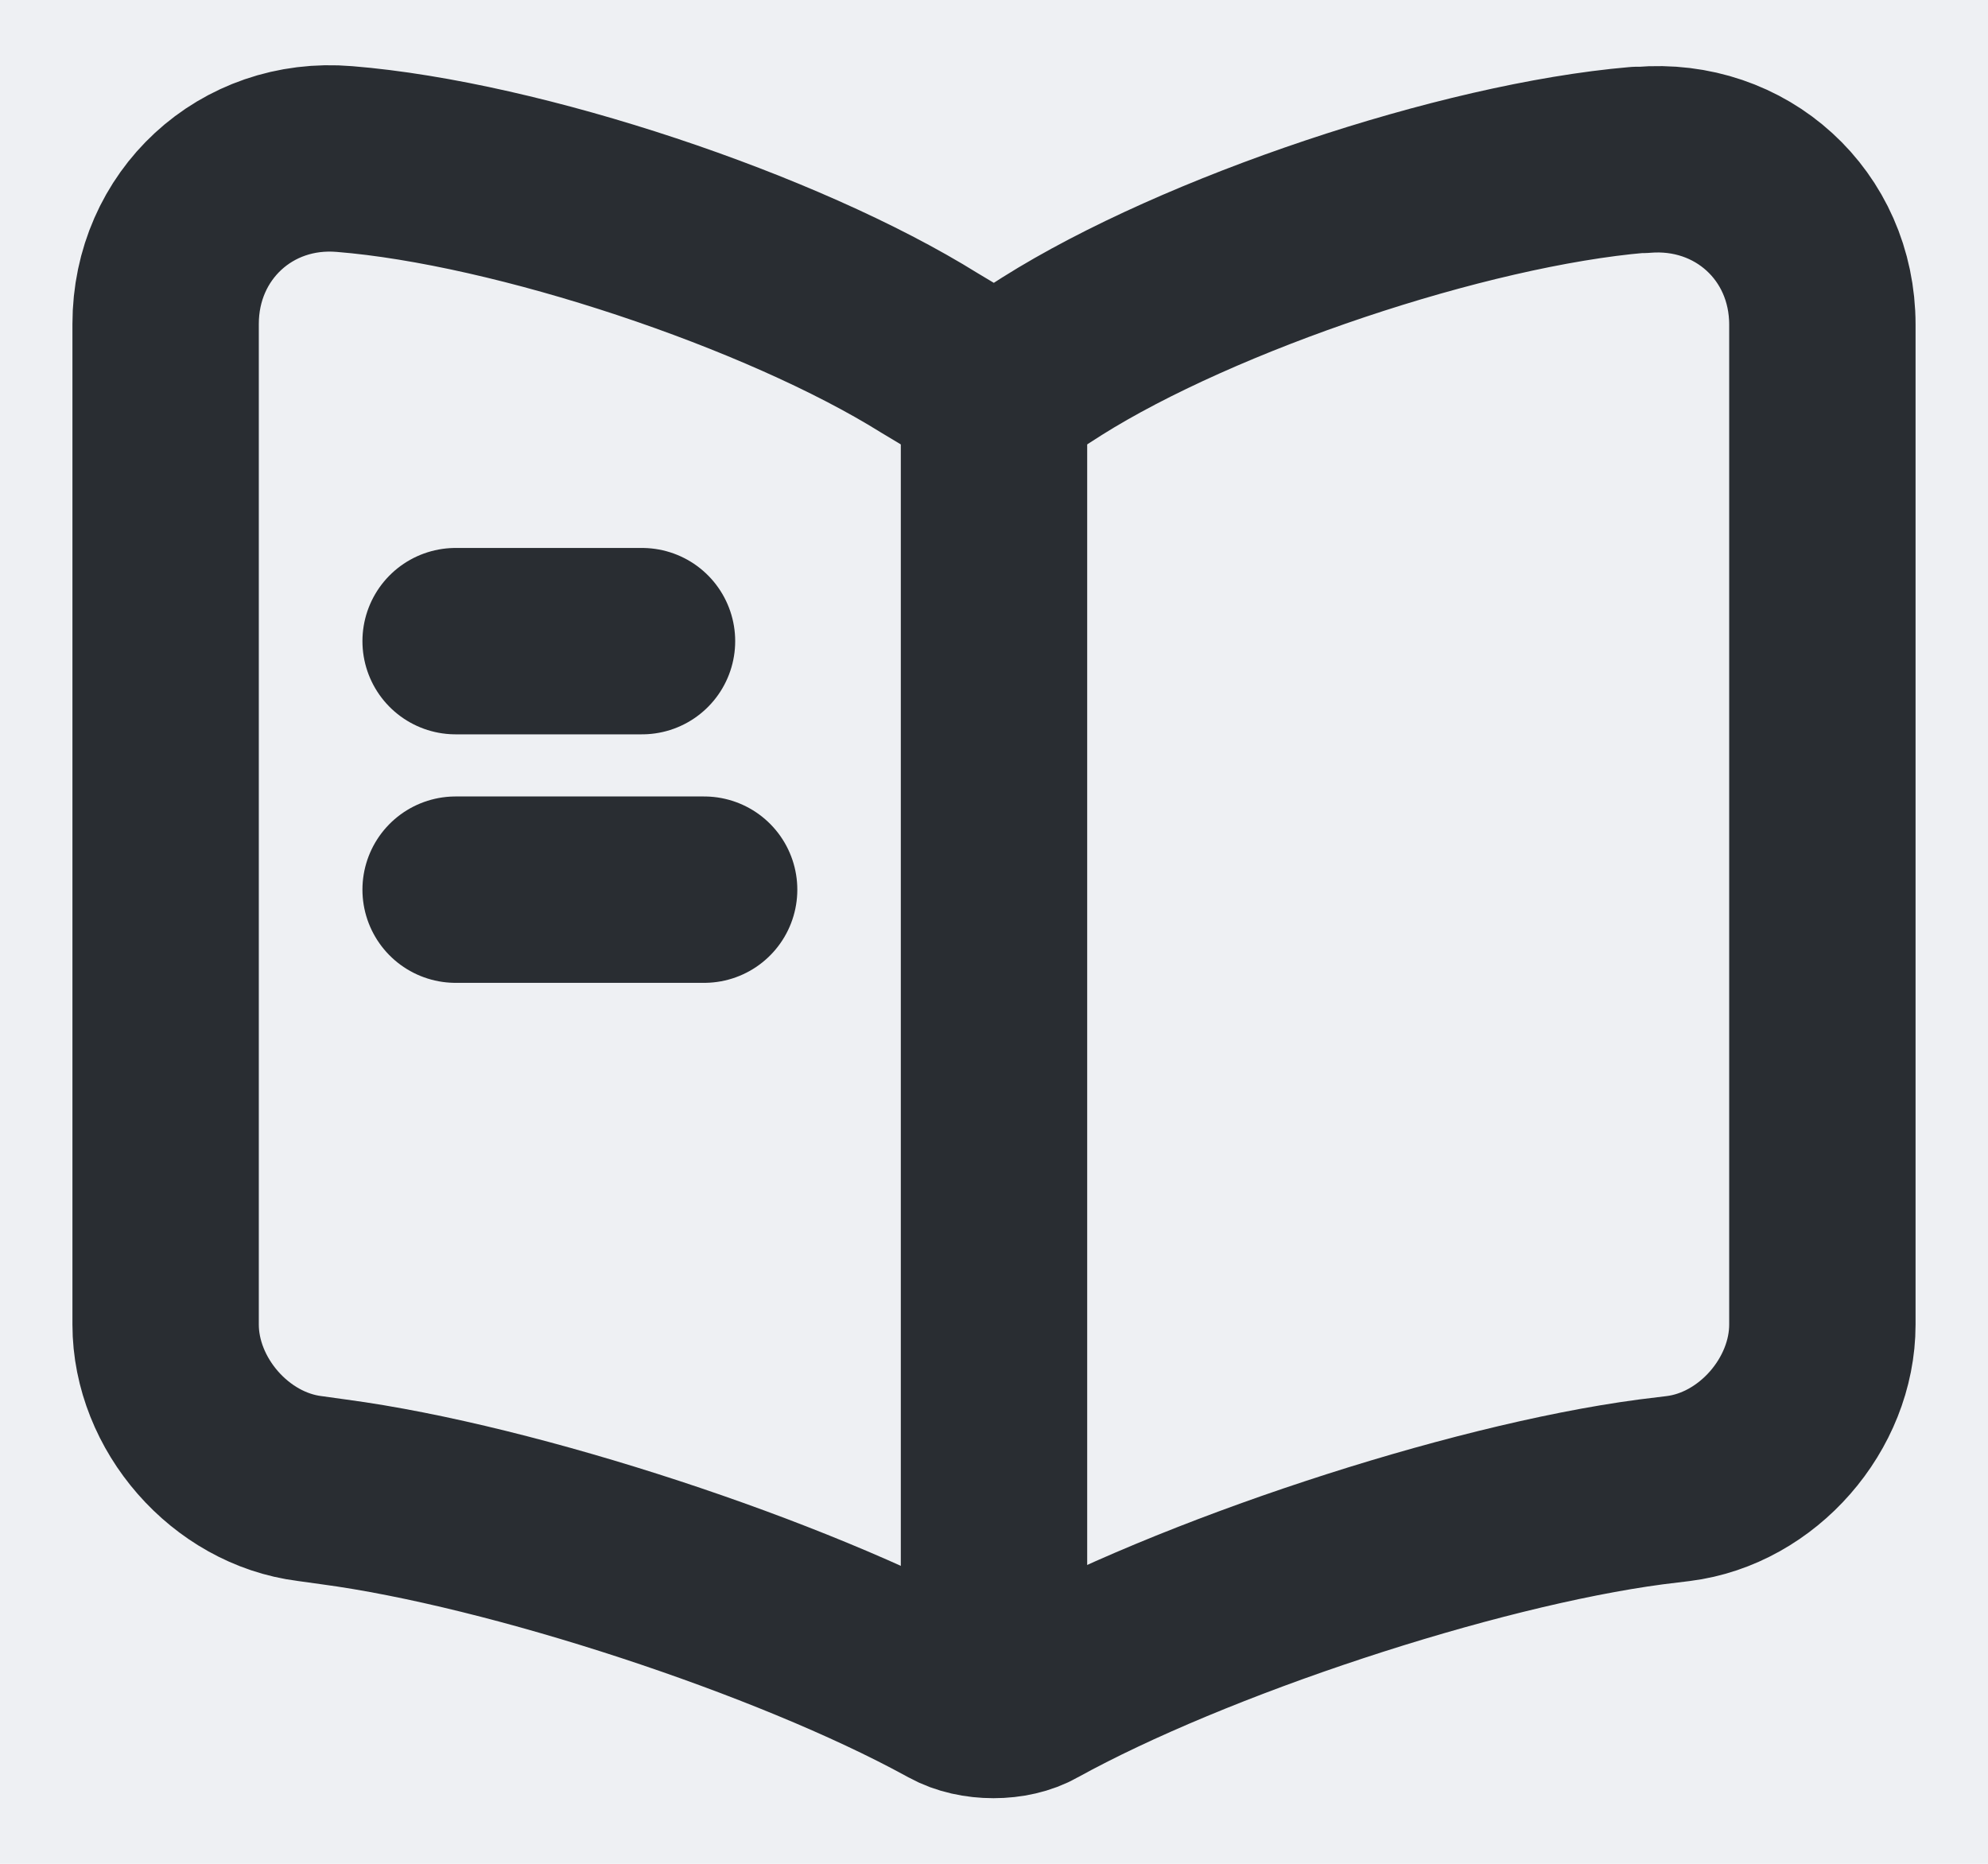 <svg width="16" height="15" viewBox="0 0 16 15" fill="none" xmlns="http://www.w3.org/2000/svg">
<rect width="16" height="15" fill="#F5F5F5"/>
<rect width="1728" height="1731" transform="translate(-1548 -338)" fill="white"/>
<rect x="-288" y="-17" width="368" height="49" rx="20" fill="#EEF0F3"/>
<path d="M14.667 10.66V2.613C14.667 1.813 14.013 1.22 13.22 1.287H13.18C11.78 1.407 9.653 2.12 8.467 2.867L8.353 2.94C8.16 3.06 7.84 3.06 7.647 2.94L7.48 2.84C6.293 2.1 4.173 1.393 2.773 1.28C1.98 1.213 1.333 1.813 1.333 2.607V10.66C1.333 11.3 1.853 11.9 2.493 11.98L2.687 12.007C4.133 12.2 6.367 12.933 7.647 13.633L7.673 13.647C7.853 13.747 8.14 13.747 8.313 13.647C9.593 12.94 11.833 12.2 13.287 12.007L13.507 11.98C14.147 11.9 14.667 11.3 14.667 10.66Z" stroke="#292D32" stroke-width="1.5" stroke-linecap="round" stroke-linejoin="round"/>
<path d="M8 3.16V13.16" stroke="#292D32" stroke-width="1.5" stroke-linecap="round" stroke-linejoin="round"/>
<path d="M5.167 5.16H3.667" stroke="#292D32" stroke-width="1.5" stroke-linecap="round" stroke-linejoin="round"/>
<path d="M5.667 7.16H3.667" stroke="#292D32" stroke-width="1.5" stroke-linecap="round" stroke-linejoin="round"/>
</svg>
